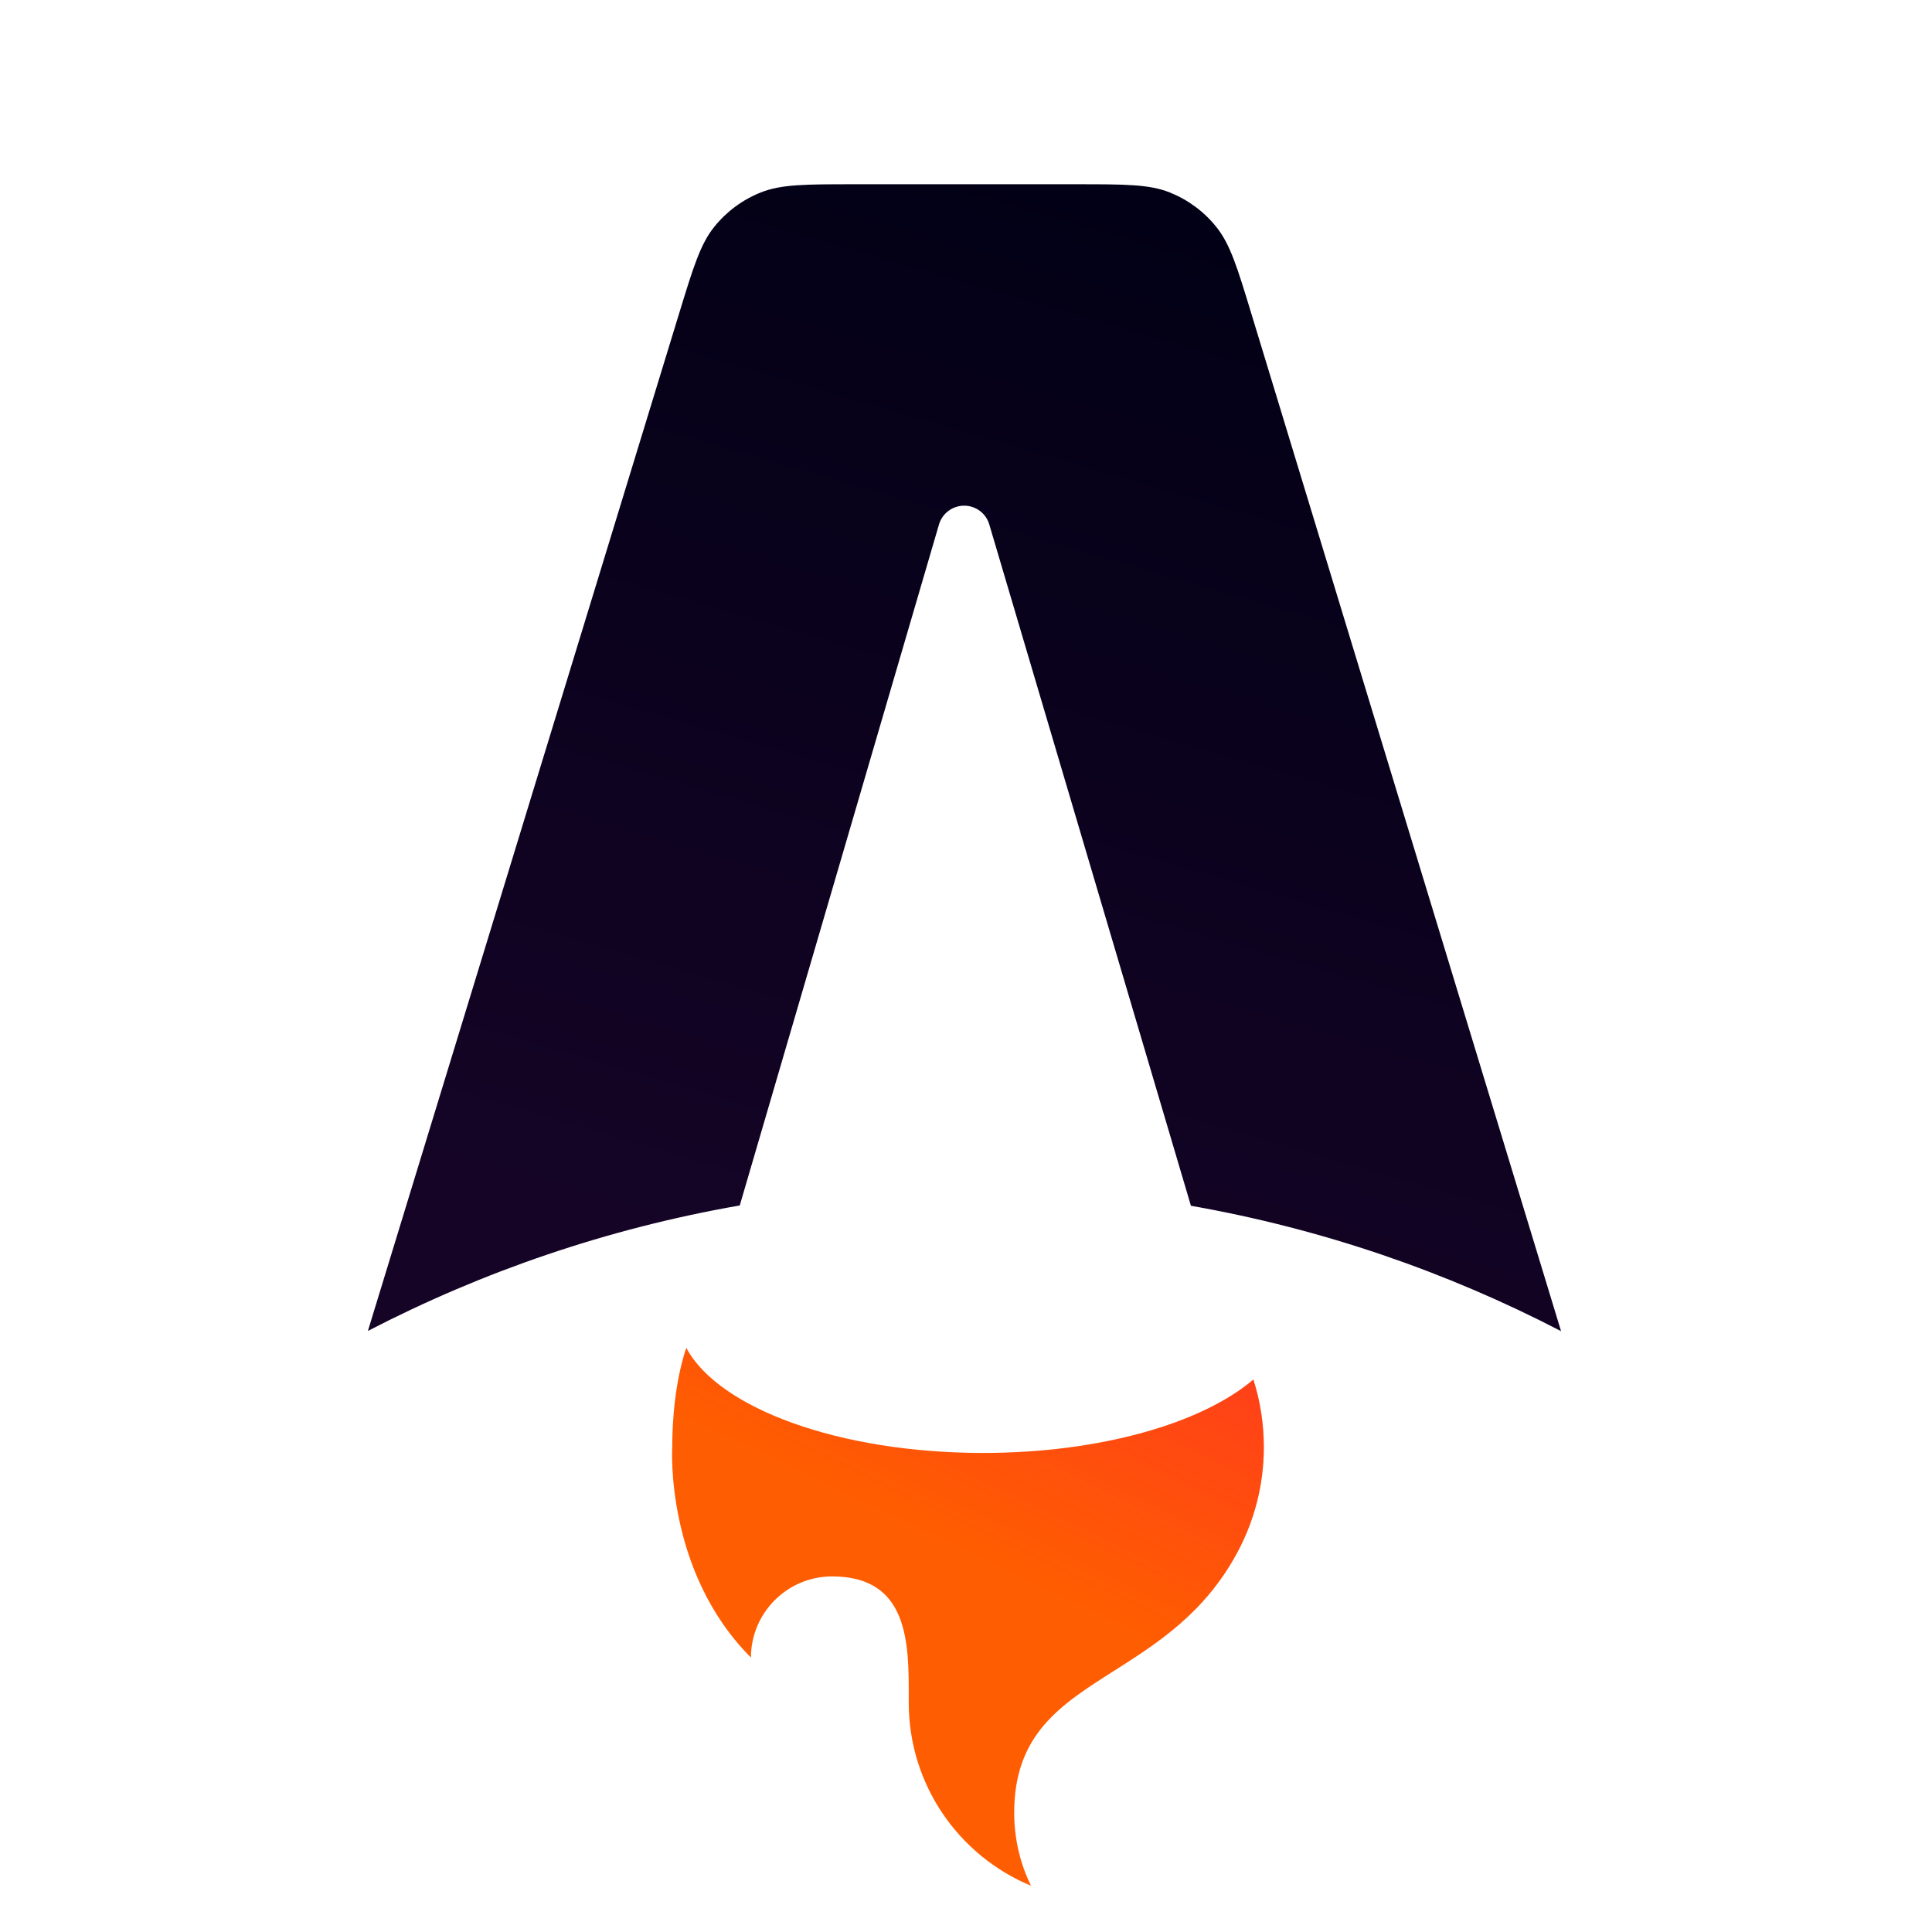 <svg width="19" height="19" viewBox="0 0 19 19" fill="none" xmlns="http://www.w3.org/2000/svg">
<g clip-path="url(#clip0_1_94)">
<path fill-rule="evenodd" clip-rule="evenodd" d="M11.961 2.231C12.098 2.401 12.168 2.629 12.307 3.087L15.352 13.091C14.226 12.507 13.003 12.085 11.712 11.858L9.729 5.158C9.697 5.048 9.596 4.973 9.482 4.973C9.367 4.973 9.266 5.049 9.234 5.159L7.275 11.855C5.978 12.081 4.749 12.503 3.618 13.089L6.678 3.085H6.678C6.818 2.628 6.888 2.399 7.025 2.23C7.145 2.081 7.302 1.964 7.481 1.893C7.683 1.812 7.922 1.812 8.4 1.812H10.585C11.064 1.812 11.303 1.812 11.505 1.893C11.684 1.965 11.841 2.081 11.961 2.231Z" fill="url(#paint0_linear_1_94)"/>
<path fill-rule="evenodd" clip-rule="evenodd" d="M12.326 13.567C11.824 13.996 10.822 14.289 9.668 14.289C8.251 14.289 7.064 13.848 6.749 13.255C6.636 13.595 6.611 13.984 6.611 14.232C6.611 14.232 6.537 15.452 7.385 16.301C7.385 15.861 7.743 15.503 8.183 15.503C8.939 15.503 8.938 16.162 8.937 16.697C8.937 16.713 8.937 16.729 8.937 16.745C8.937 17.556 9.433 18.252 10.139 18.545C10.033 18.328 9.974 18.085 9.974 17.828C9.974 17.054 10.429 16.766 10.957 16.431C11.377 16.164 11.844 15.868 12.165 15.274C12.333 14.964 12.429 14.609 12.429 14.232C12.429 14 12.393 13.777 12.326 13.567Z" fill="#FF5D01"/>
<path fill-rule="evenodd" clip-rule="evenodd" d="M12.326 13.567C11.824 13.996 10.822 14.289 9.668 14.289C8.251 14.289 7.064 13.848 6.749 13.255C6.636 13.595 6.611 13.984 6.611 14.232C6.611 14.232 6.537 15.452 7.385 16.301C7.385 15.861 7.743 15.503 8.183 15.503C8.939 15.503 8.938 16.162 8.937 16.697C8.937 16.713 8.937 16.729 8.937 16.745C8.937 17.556 9.433 18.252 10.139 18.545C10.033 18.328 9.974 18.085 9.974 17.828C9.974 17.054 10.429 16.766 10.957 16.431C11.377 16.164 11.844 15.868 12.165 15.274C12.333 14.964 12.429 14.609 12.429 14.232C12.429 14 12.393 13.777 12.326 13.567Z" fill="url(#paint1_linear_1_94)"/>
</g>
<defs>
<linearGradient id="paint0_linear_1_94" x1="12.917" y1="1.281" x2="9.485" y2="13.091" gradientUnits="userSpaceOnUse">
<stop stop-color="#000014"/>
<stop offset="1" stop-color="#150426"/>
</linearGradient>
<linearGradient id="paint1_linear_1_94" x1="14.586" y1="10.075" x2="11.614" y2="16.297" gradientUnits="userSpaceOnUse">
<stop stop-color="#FF1639"/>
<stop offset="1" stop-color="#FF1639" stop-opacity="0"/>
</linearGradient>
<clipPath id="clip0_1_94">
<rect width="18" height="18" fill="white" transform="translate(0.5 0.9)"/>
</clipPath>
</defs>
</svg>
